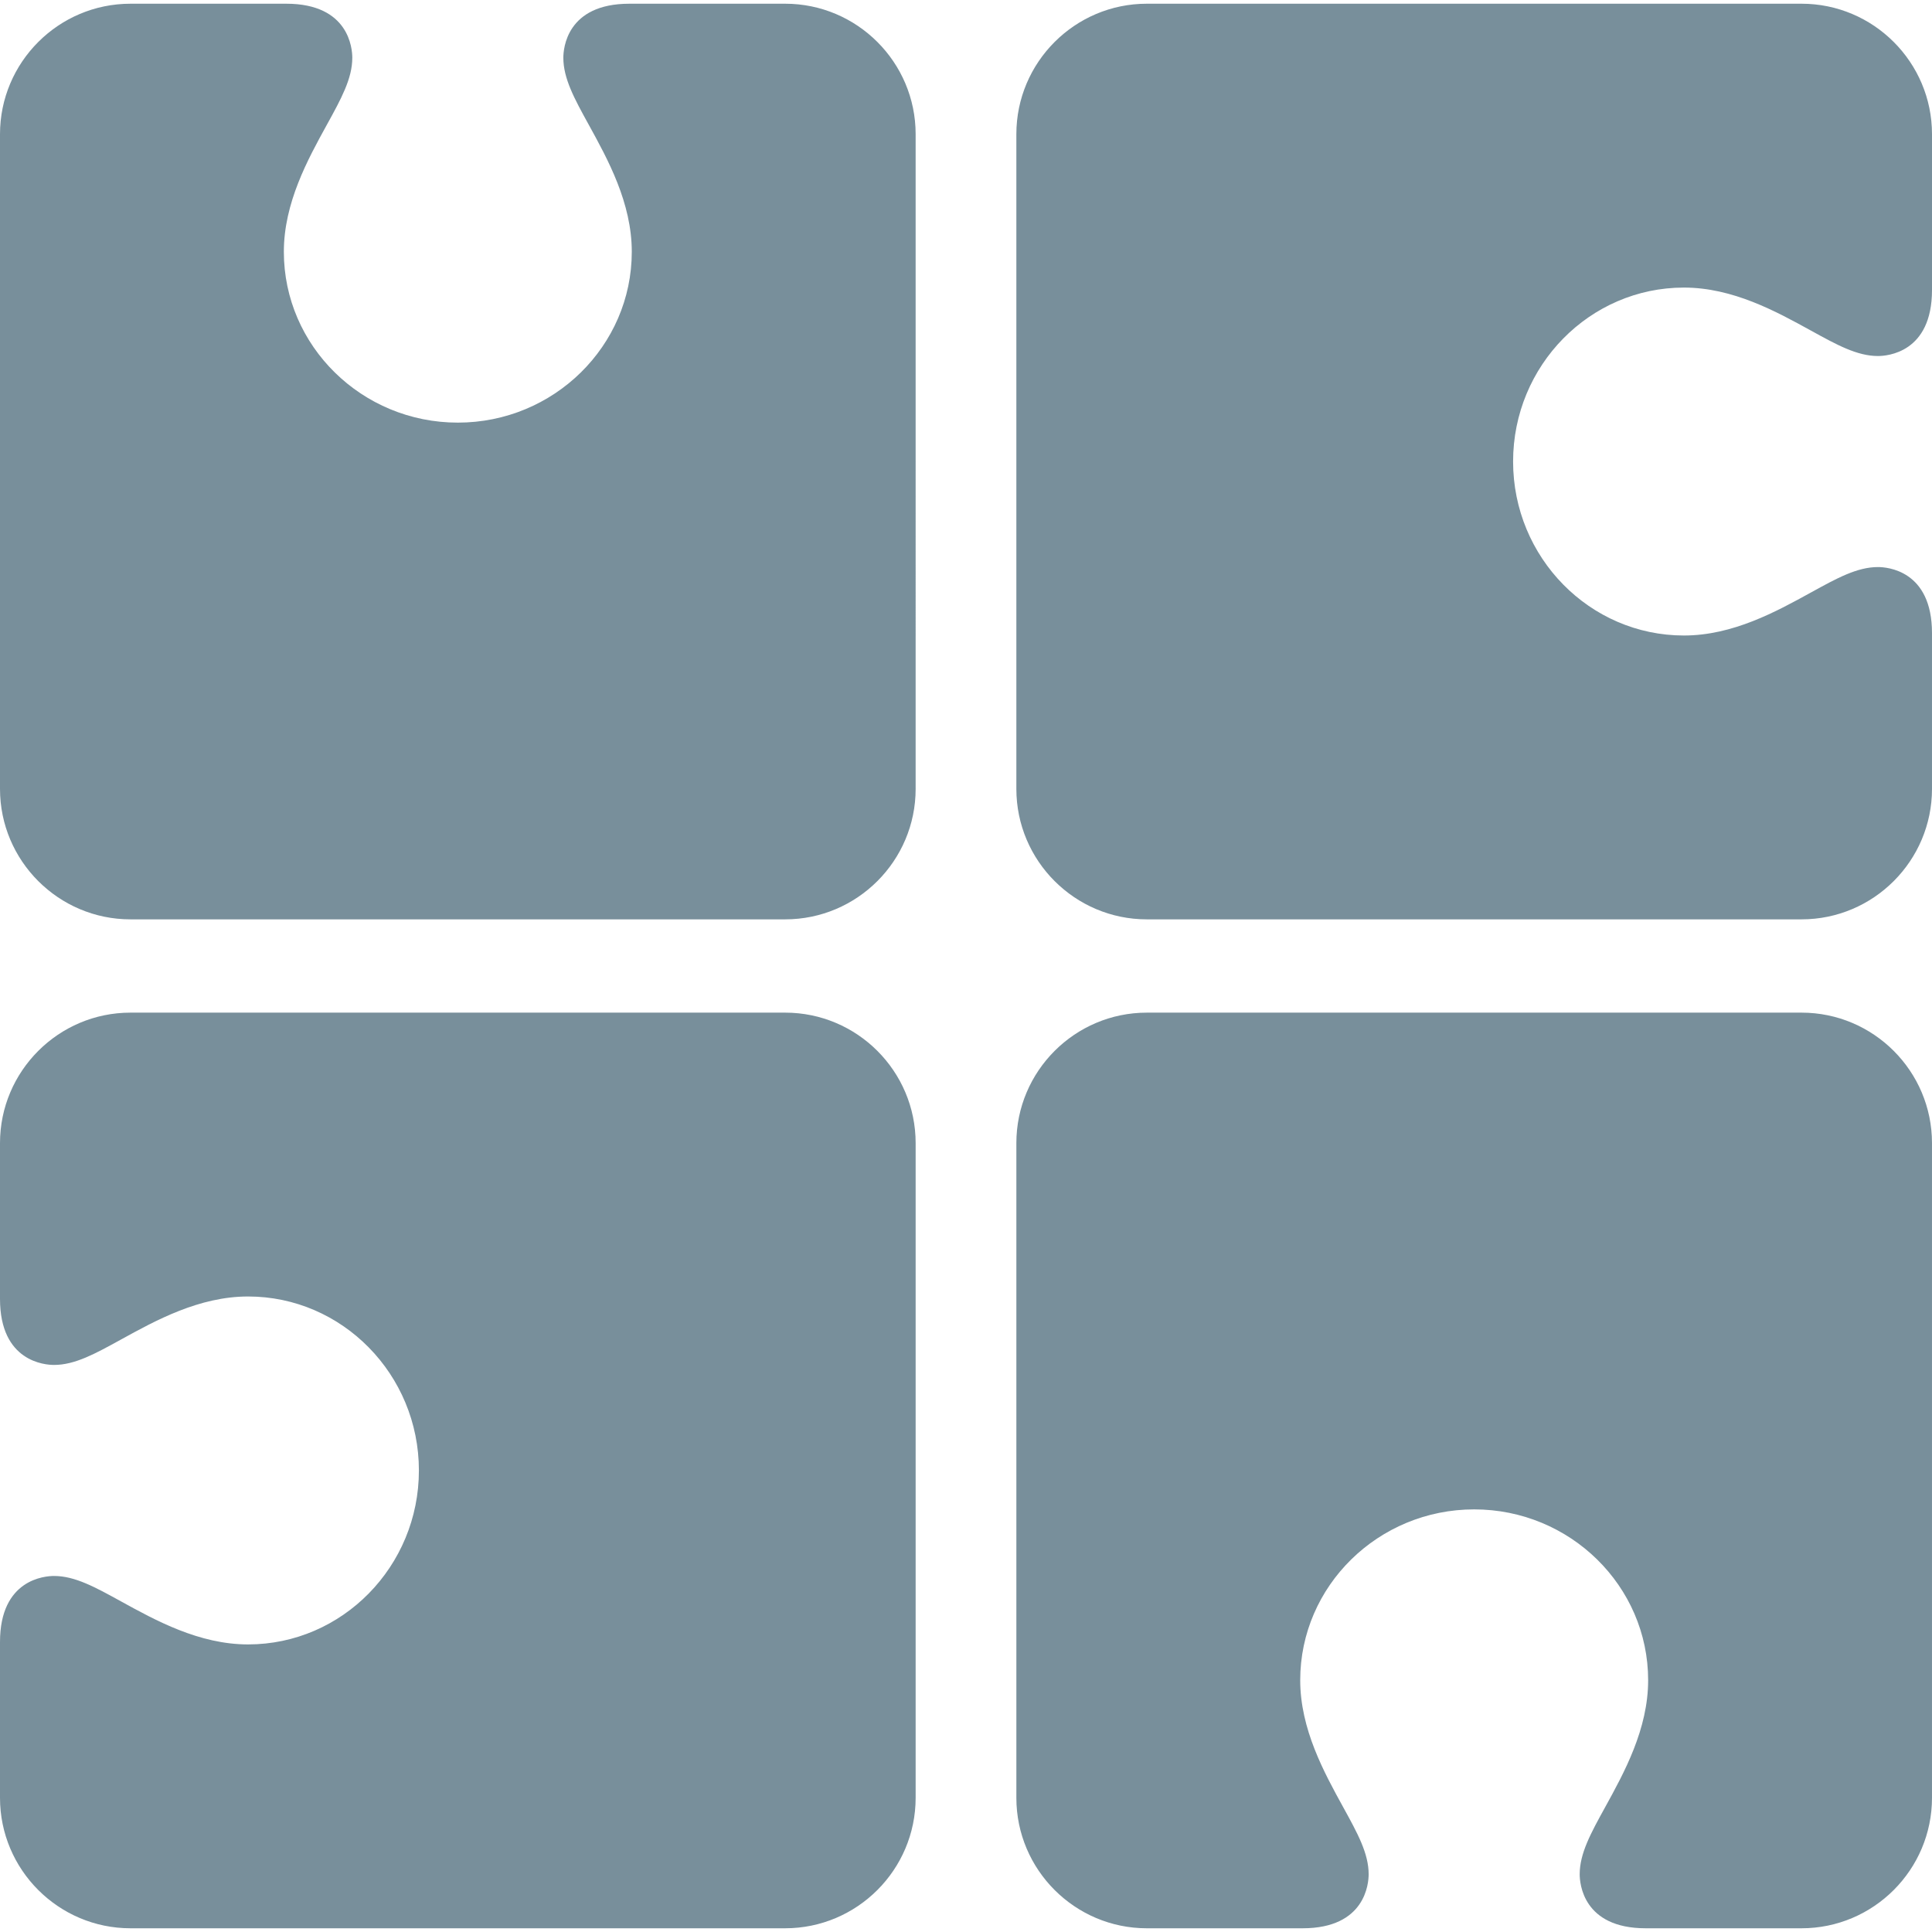 <svg xmlns="http://www.w3.org/2000/svg" width="512" height="512" viewBox="0 0 421.979 421.979"><path d="M367.797 62.811c10.687 0 20.178 5.228 27.805 9.429 5.603 3.085 10.025 5.521 14.576 5.521 1.972 0 11.801-.694 11.801-14.419v-34.03c0-15.715-12.784-28.5-28.5-28.5h-142.99c-15.715 0-28.5 12.785-28.5 28.5v142.99c0 15.715 12.785 28.5 28.5 28.5h142.989c15.716 0 28.5-12.785 28.5-28.5v-34.028c0-13.725-9.829-14.42-11.801-14.42-4.551 0-8.975 2.437-14.574 5.521-7.627 4.201-17.118 9.429-27.807 9.429-20.574 0-37.312-17.045-37.312-37.997-.002-20.951 16.739-37.996 37.313-37.996zM171.49.812h-34.029c-13.725 0-14.419 9.831-14.419 11.802 0 4.549 2.437 8.974 5.521 14.575 4.2 7.627 9.429 17.119 9.429 27.804 0 20.575-17.046 37.314-37.997 37.314-20.952 0-37.997-16.739-37.997-37.314 0-10.684 5.228-20.176 9.428-27.803 3.086-5.602 5.522-10.026 5.522-14.576 0-1.971-.695-11.802-14.42-11.802H28.5C12.785.812 0 13.598 0 29.312v142.99c0 15.715 12.785 28.5 28.5 28.5h142.99c15.715 0 28.5-12.785 28.5-28.5V29.312c0-15.714-12.785-28.5-28.5-28.5zm0 220.364H28.5c-15.715 0-28.5 12.785-28.5 28.5v34.027c0 13.727 9.83 14.421 11.801 14.421 4.55 0 8.974-2.438 14.575-5.521 7.627-4.201 17.119-9.43 27.805-9.43 20.575 0 37.314 17.045 37.314 37.998 0 20.949-16.739 37.996-37.314 37.996-10.684 0-20.176-5.229-27.803-9.43-5.603-3.085-10.027-5.521-14.577-5.521C9.83 344.219 0 344.912 0 358.638v34.028c0 15.716 12.785 28.5 28.5 28.5h142.99c15.715 0 28.5-12.784 28.5-28.5v-142.99c0-15.715-12.785-28.5-28.5-28.5zm221.989 0h-142.99c-15.715 0-28.5 12.785-28.5 28.5v142.99c0 15.715 12.785 28.5 28.5 28.5h34.028c13.726 0 14.418-9.831 14.418-11.803 0-4.549-2.438-8.974-5.521-14.575-4.199-7.627-9.428-17.118-9.428-27.804 0-20.575 17.045-37.312 37.996-37.312 20.952 0 37.998 16.737 37.998 37.312 0 10.685-5.229 20.176-9.429 27.803-3.088 5.604-5.522 10.026-5.522 14.576 0 1.971.694 11.802 14.42 11.802h34.028c15.716 0 28.5-12.784 28.5-28.5V249.676c.002-15.715-12.784-28.5-28.498-28.5z" fill="#788f9b"/></svg>